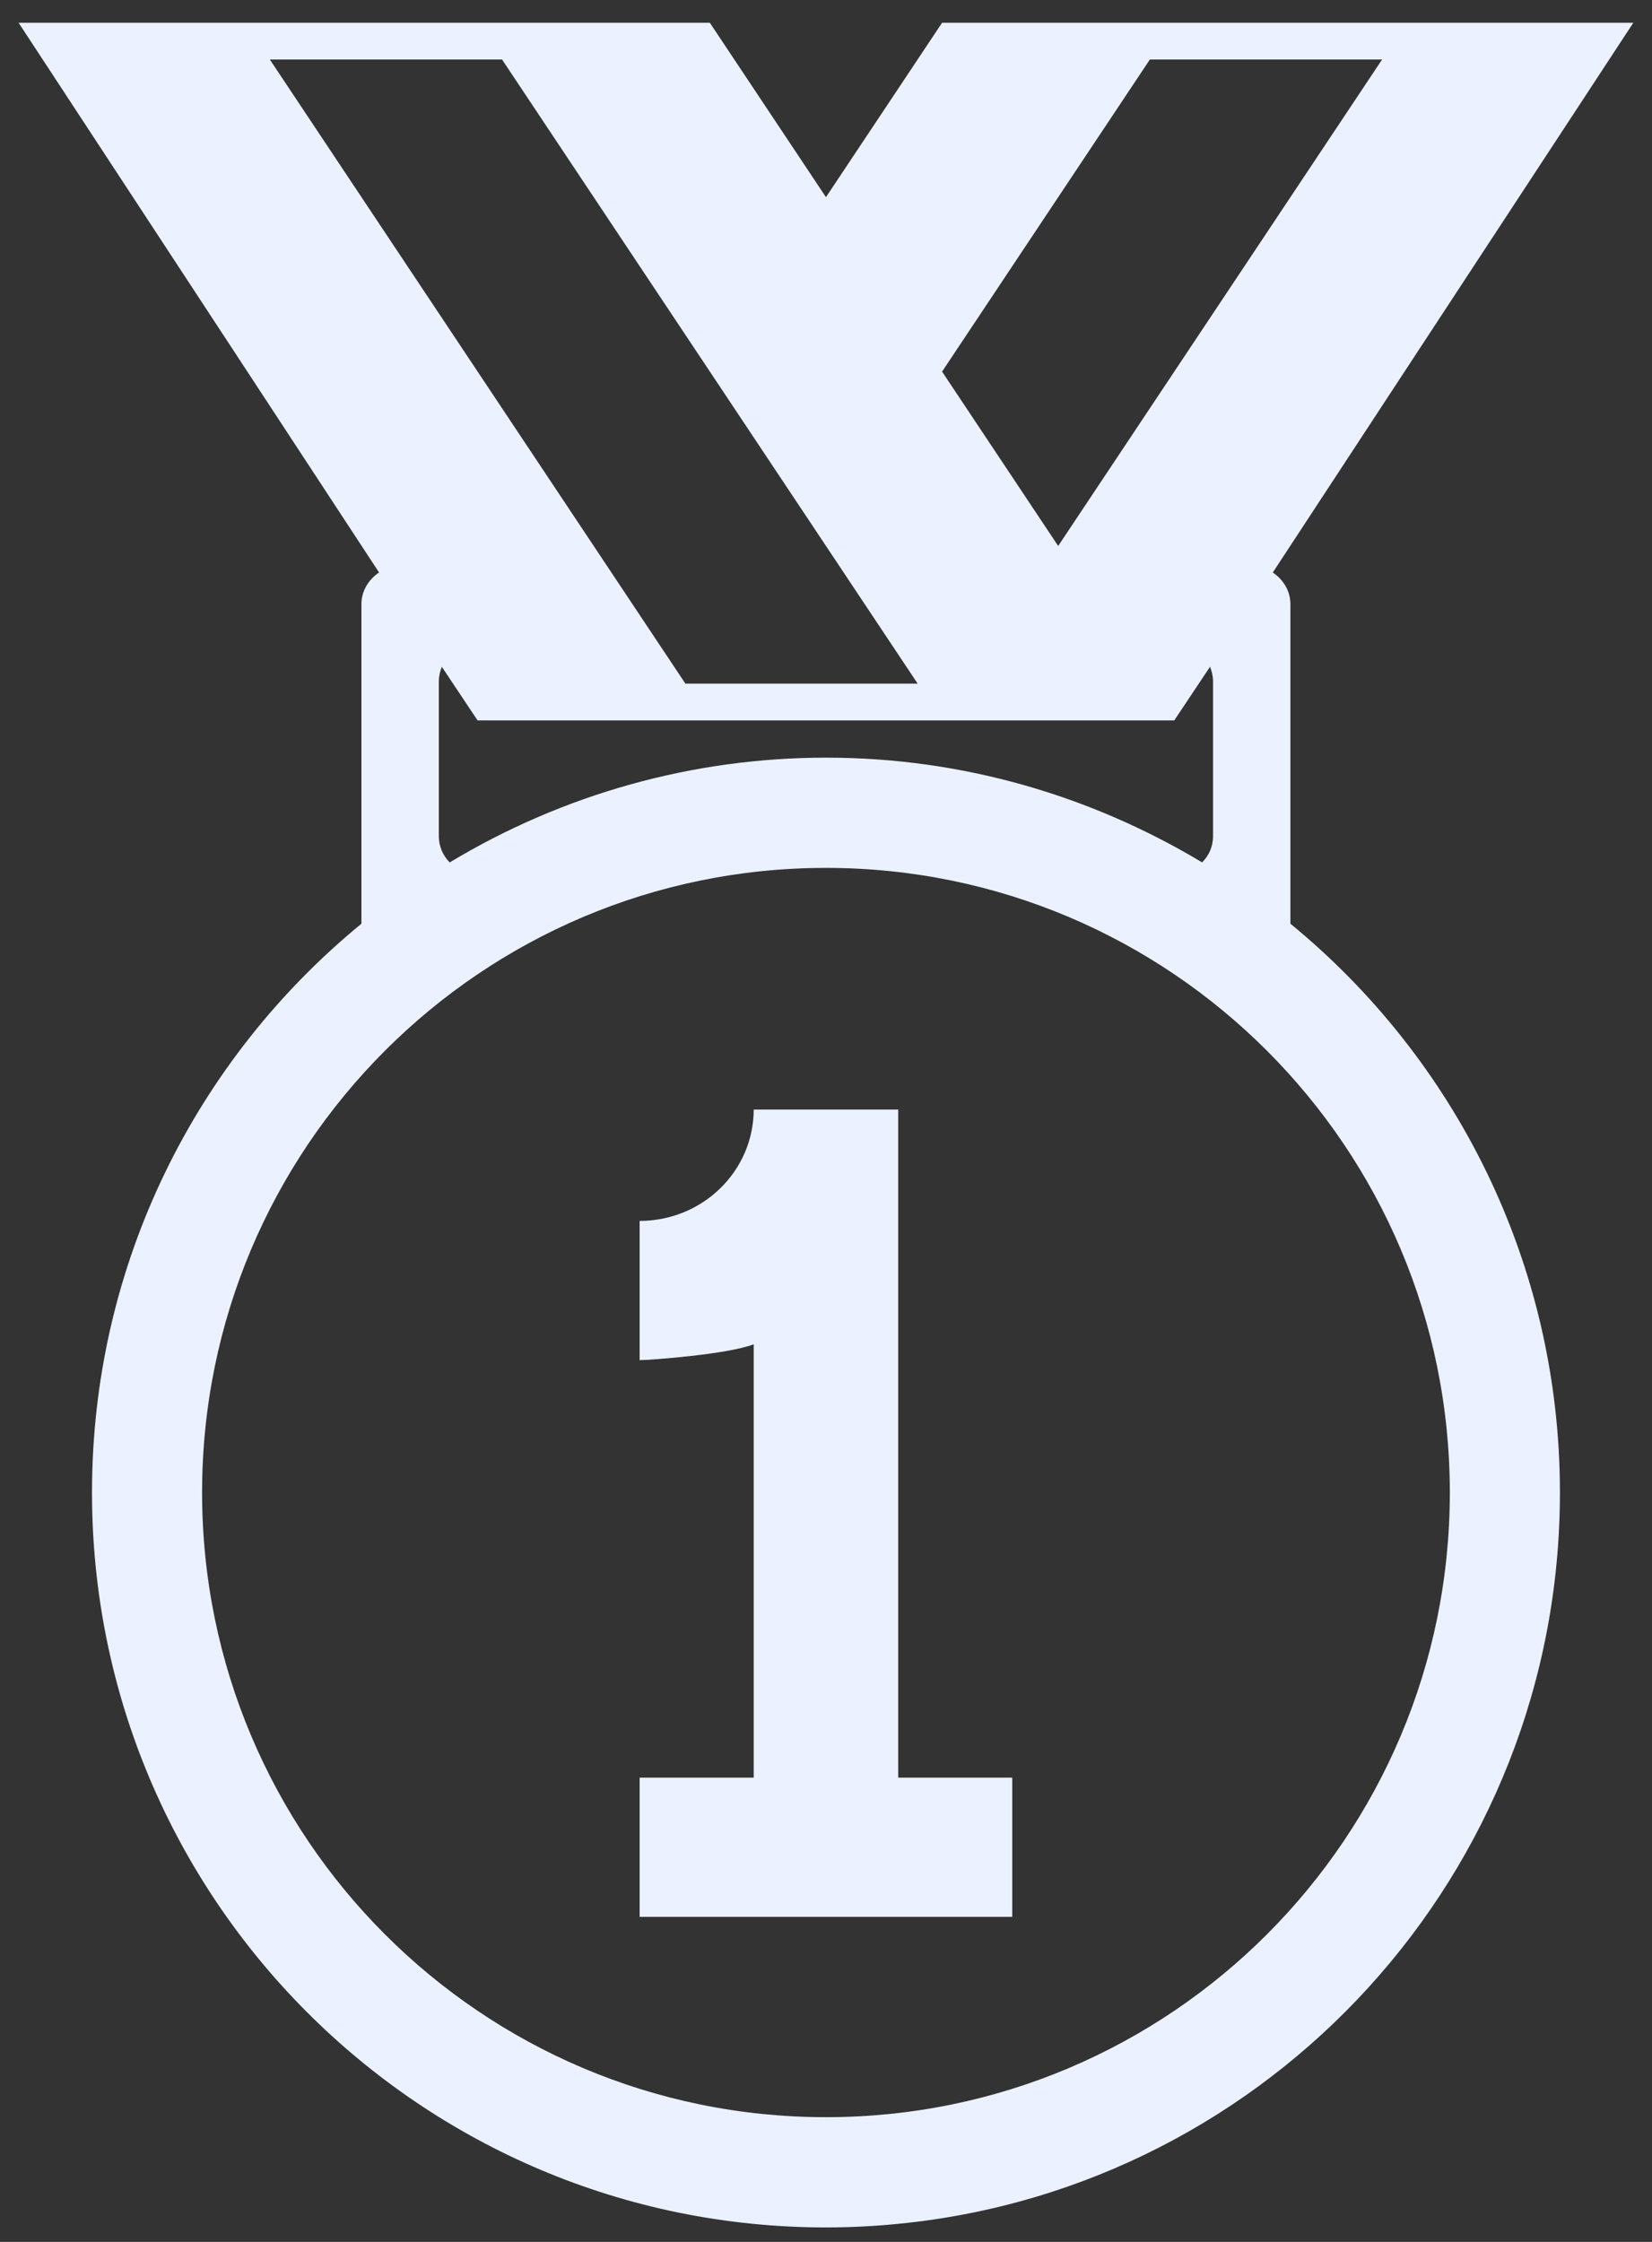 <svg width="42" height="57" viewBox="0 0 42 57" fill="none" xmlns="http://www.w3.org/2000/svg">
<rect x="0" y="0" width="42" height="57" fill="#333333" stroke="none"/>
<path d="M32.807 23.485V15.359C32.807 15.019 32.621 14.733 32.359 14.556L41.525 0.579H23.951L20.999 5.013L18.047 0.579H0.473L9.637 14.555C9.375 14.732 9.189 15.019 9.189 15.359V23.485C5.008 26.912 2.339 32.116 2.339 37.947C2.339 48.266 10.694 56.632 20.999 56.632C21.635 56.632 22.262 56.599 22.882 56.536C32.302 55.592 39.659 47.631 39.659 37.947C39.659 32.116 36.988 26.912 32.807 23.485ZM29.234 1.513H35.138L26.903 13.881L23.951 9.448L29.234 1.513ZM29.855 18.315L30.763 16.953C30.812 17.07 30.84 17.197 30.84 17.33V21.272C30.839 21.394 30.814 21.514 30.766 21.627C30.719 21.739 30.649 21.84 30.562 21.926C27.763 20.246 24.5 19.263 20.999 19.263C17.628 19.264 14.321 20.185 11.434 21.927C11.259 21.754 11.159 21.518 11.157 21.272V17.33C11.157 17.197 11.185 17.069 11.233 16.953L12.141 18.316H29.855V18.315ZM6.86 1.513H12.764L23.33 17.381H17.425L6.86 1.513ZM20.999 53.829C12.239 53.829 5.138 46.719 5.138 37.947C5.138 29.177 12.239 22.066 20.999 22.066C29.757 22.066 36.86 29.177 36.86 37.947C36.86 46.719 29.757 53.829 20.999 53.829Z" fill="#EBF1FE"/>
<path d="M22.836 45.197V28.21H19.162C19.162 28.582 19.087 28.95 18.941 29.294C18.795 29.637 18.582 29.949 18.312 30.212C18.043 30.475 17.724 30.684 17.372 30.826C17.02 30.968 16.643 31.042 16.262 31.042V34.581C16.524 34.581 18.503 34.435 19.162 34.178V45.197H16.262V48.736H25.735V45.197H22.836Z" fill="#EBF1FE"/>
</svg>
